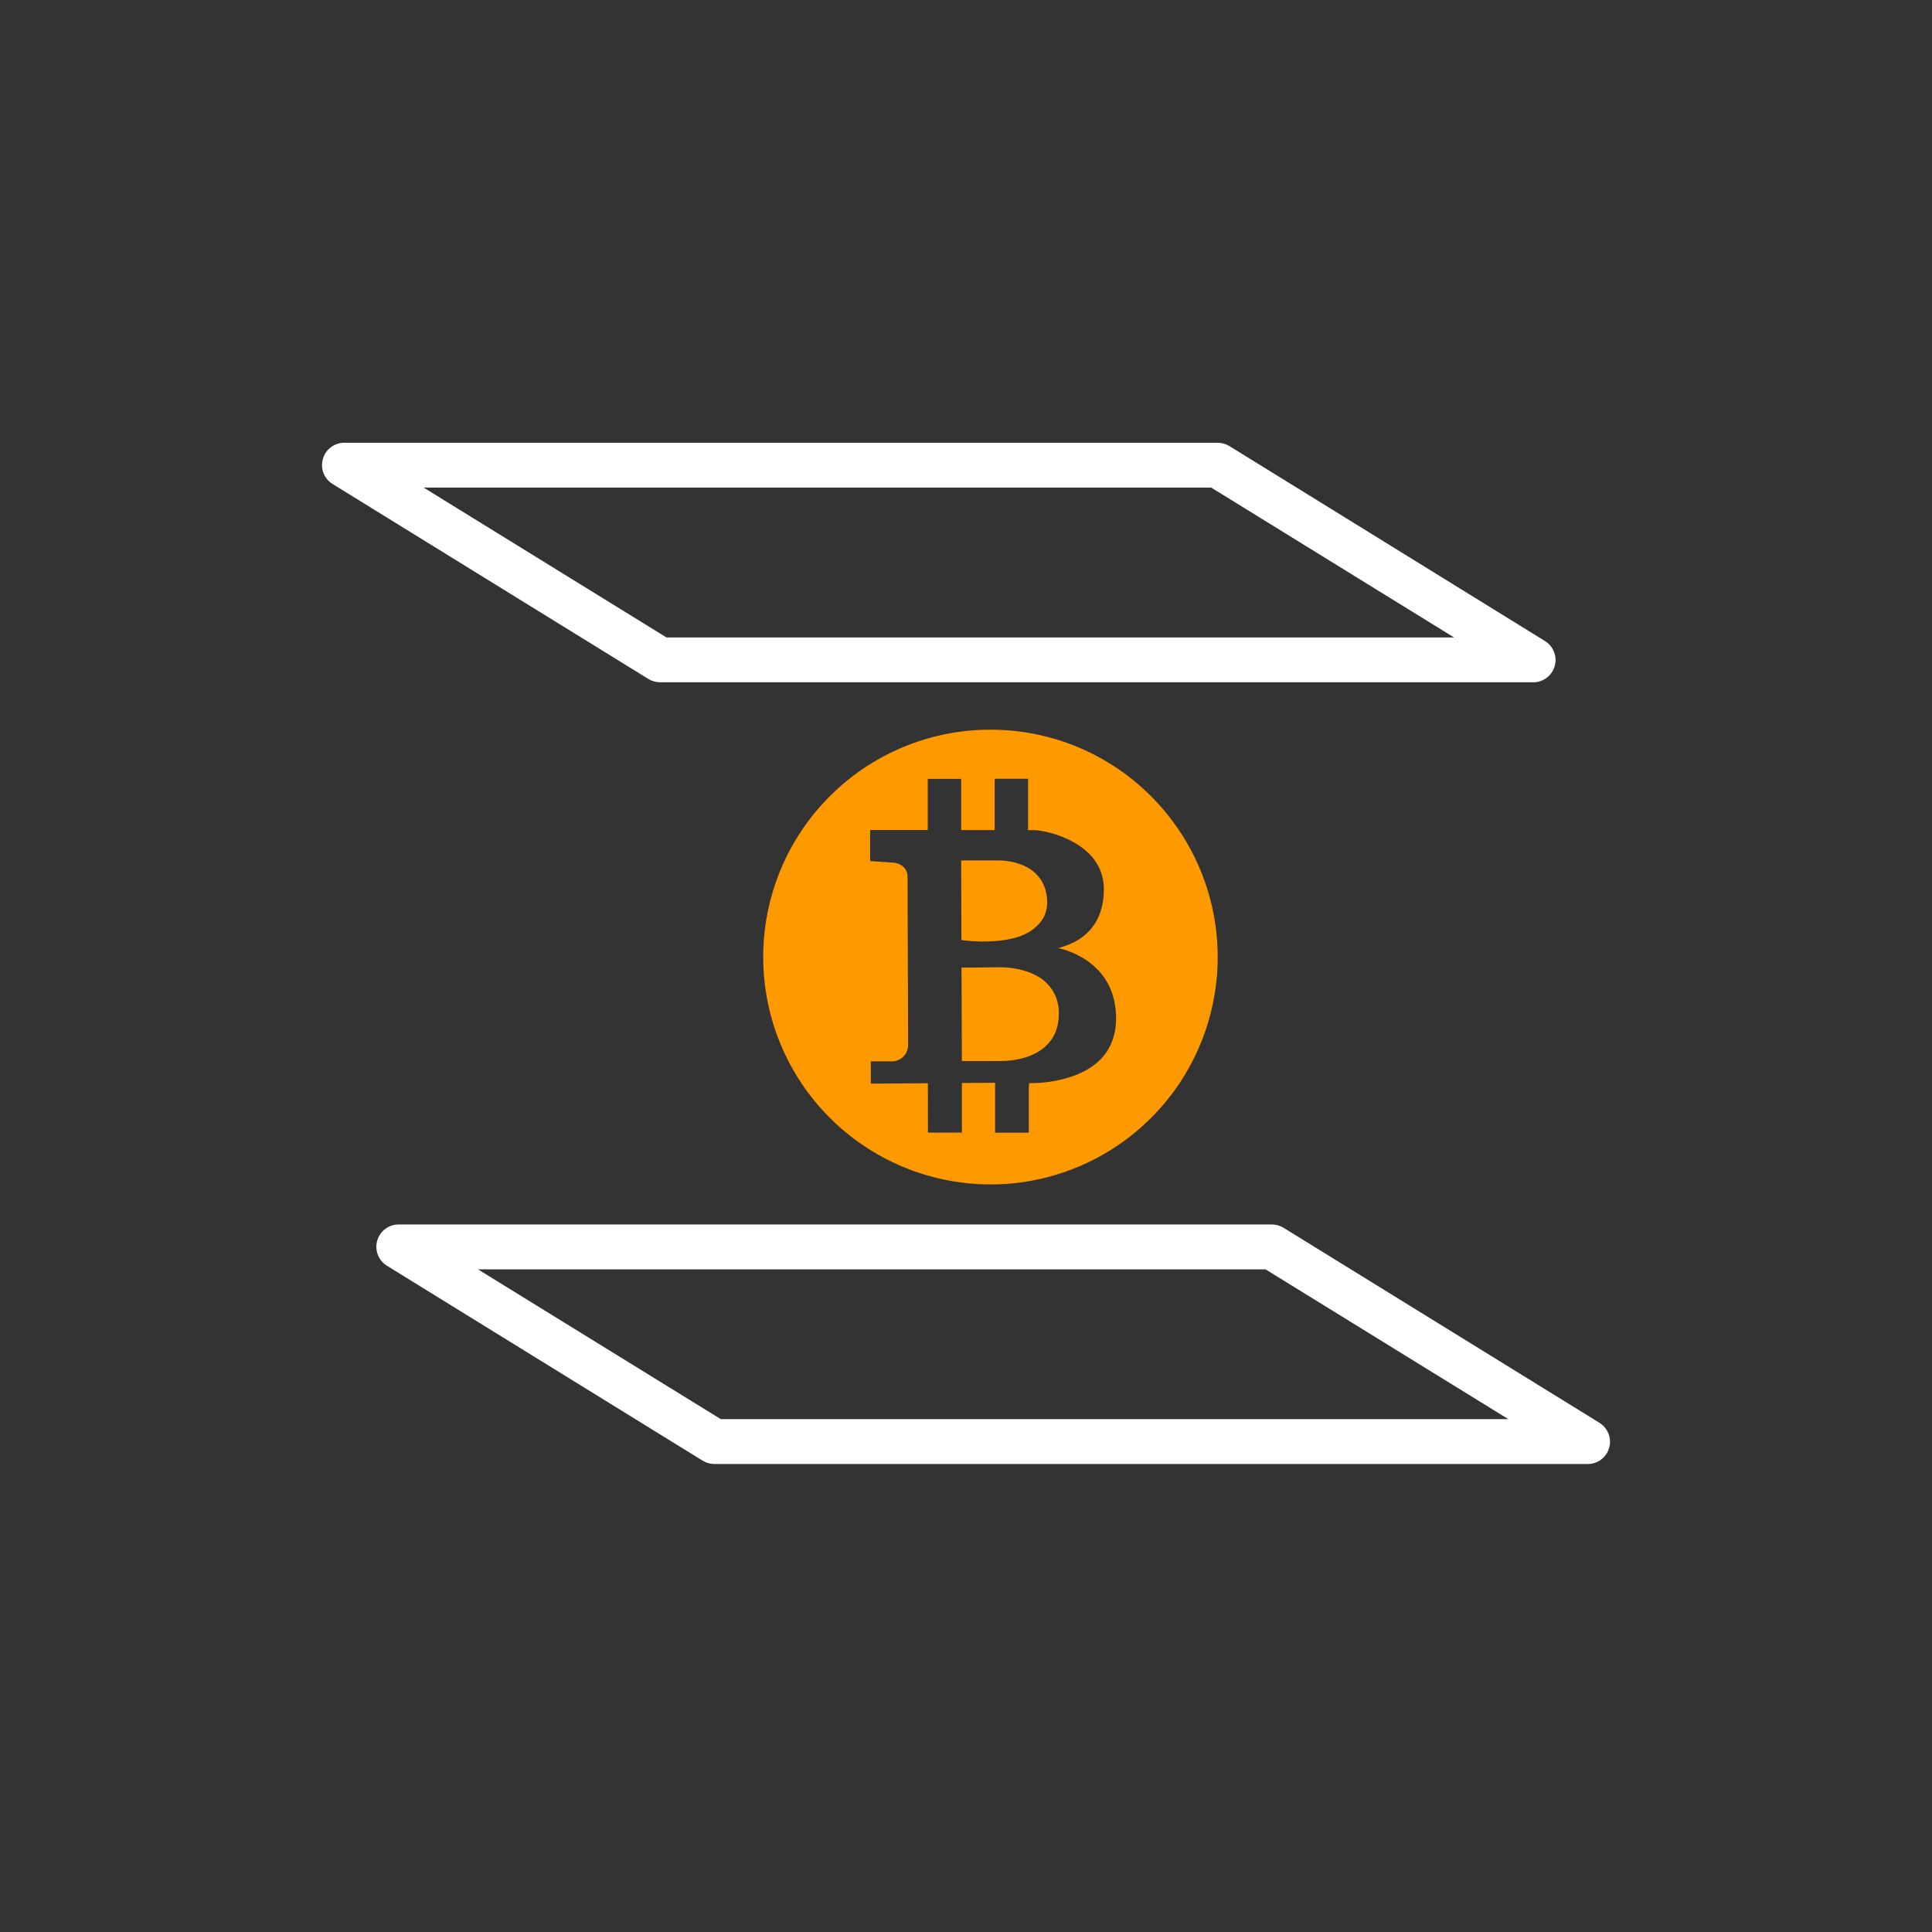 <svg width="48" height="48" viewBox="0 0 48 48" fill="none" xmlns="http://www.w3.org/2000/svg">
<rect x="0" y="0" width="48" height="48" fill="#333333" stroke="none"/>
<path d="M39.433 36.373H17.75C17.646 36.373 17.545 36.344 17.457 36.29L9.623 31.453C9.518 31.391 9.436 31.295 9.39 31.182C9.344 31.068 9.338 30.942 9.371 30.825C9.405 30.707 9.476 30.603 9.575 30.53C9.673 30.457 9.793 30.419 9.916 30.422H31.599C31.702 30.422 31.803 30.451 31.891 30.505L39.725 35.341C39.831 35.403 39.914 35.499 39.96 35.613C40.006 35.727 40.013 35.852 39.979 35.971C39.946 36.089 39.874 36.193 39.775 36.265C39.676 36.338 39.556 36.376 39.433 36.373ZM17.908 35.258H37.474L31.441 31.536H11.874L17.908 35.258Z" fill="white"/>
<path d="M38.084 16.951H16.4C16.297 16.951 16.196 16.922 16.108 16.868L8.273 12.031C8.168 11.969 8.086 11.874 8.04 11.76C7.994 11.647 7.988 11.522 8.021 11.404C8.054 11.286 8.125 11.183 8.223 11.11C8.321 11.037 8.44 10.998 8.563 11H30.252C30.355 11 30.457 11.029 30.545 11.083L38.374 15.92C38.48 15.982 38.562 16.078 38.607 16.192C38.653 16.305 38.66 16.431 38.626 16.549C38.593 16.667 38.521 16.77 38.422 16.843C38.324 16.916 38.204 16.954 38.082 16.951H38.084ZM16.558 15.837H36.125L30.092 12.114H10.525L16.558 15.837Z" fill="white"/>
<path d="M24.388 23.392C24.837 23.392 25.431 23.341 25.764 23.002C25.845 22.929 25.91 22.838 25.954 22.738C25.998 22.637 26.019 22.528 26.017 22.418C26.006 21.647 25.371 21.375 24.775 21.377H24.697H23.88L23.886 23.355L23.987 23.367C24.12 23.383 24.254 23.391 24.388 23.392Z" fill="#FF9900"/>
<path d="M24.834 24.031L23.889 24.041L23.897 26.361H24.011C24.27 26.361 24.683 26.361 24.773 26.361H24.792C24.792 26.361 24.814 26.361 24.854 26.361C25.555 26.361 26.305 26.052 26.306 25.197C26.312 25.056 26.289 24.916 26.239 24.784C26.188 24.653 26.111 24.533 26.013 24.432C25.637 24.058 25.016 24.03 24.834 24.031Z" fill="#FF9900"/>
<path d="M28.465 19.654C27.389 18.642 25.956 18.094 24.478 18.131H24.419C22.927 18.181 21.517 18.82 20.494 19.908C19.472 20.995 18.922 22.443 18.964 23.935C19.005 25.427 19.636 26.841 20.717 27.87C21.798 28.898 23.243 29.458 24.735 29.425H24.791C25.908 29.388 26.988 29.021 27.896 28.37C28.804 27.719 29.499 26.813 29.892 25.767C30.285 24.721 30.36 23.582 30.106 22.494C29.852 21.406 29.281 20.418 28.465 19.654ZM26.778 26.69C26.429 26.828 26.058 26.902 25.683 26.909H25.569L25.56 27.023V28.141H24.723V26.901L23.898 26.907V28.139H23.055L23.053 26.912L21.635 26.923V26.369H22.162C22.268 26.369 22.37 26.326 22.445 26.25C22.52 26.174 22.562 26.072 22.562 25.966L22.548 21.784C22.548 21.575 22.382 21.43 22.146 21.43L21.618 21.393V20.622H23.05V19.351H23.881V20.623H24.712V19.348H25.542V20.625H25.695C25.983 20.625 27.422 20.924 27.425 22.088C27.425 23.372 26.349 23.511 26.331 23.549L26.273 23.554C26.333 23.56 27.739 23.831 27.729 25.318C27.721 25.962 27.409 26.422 26.778 26.69Z" fill="#FF9900"/>
</svg>
